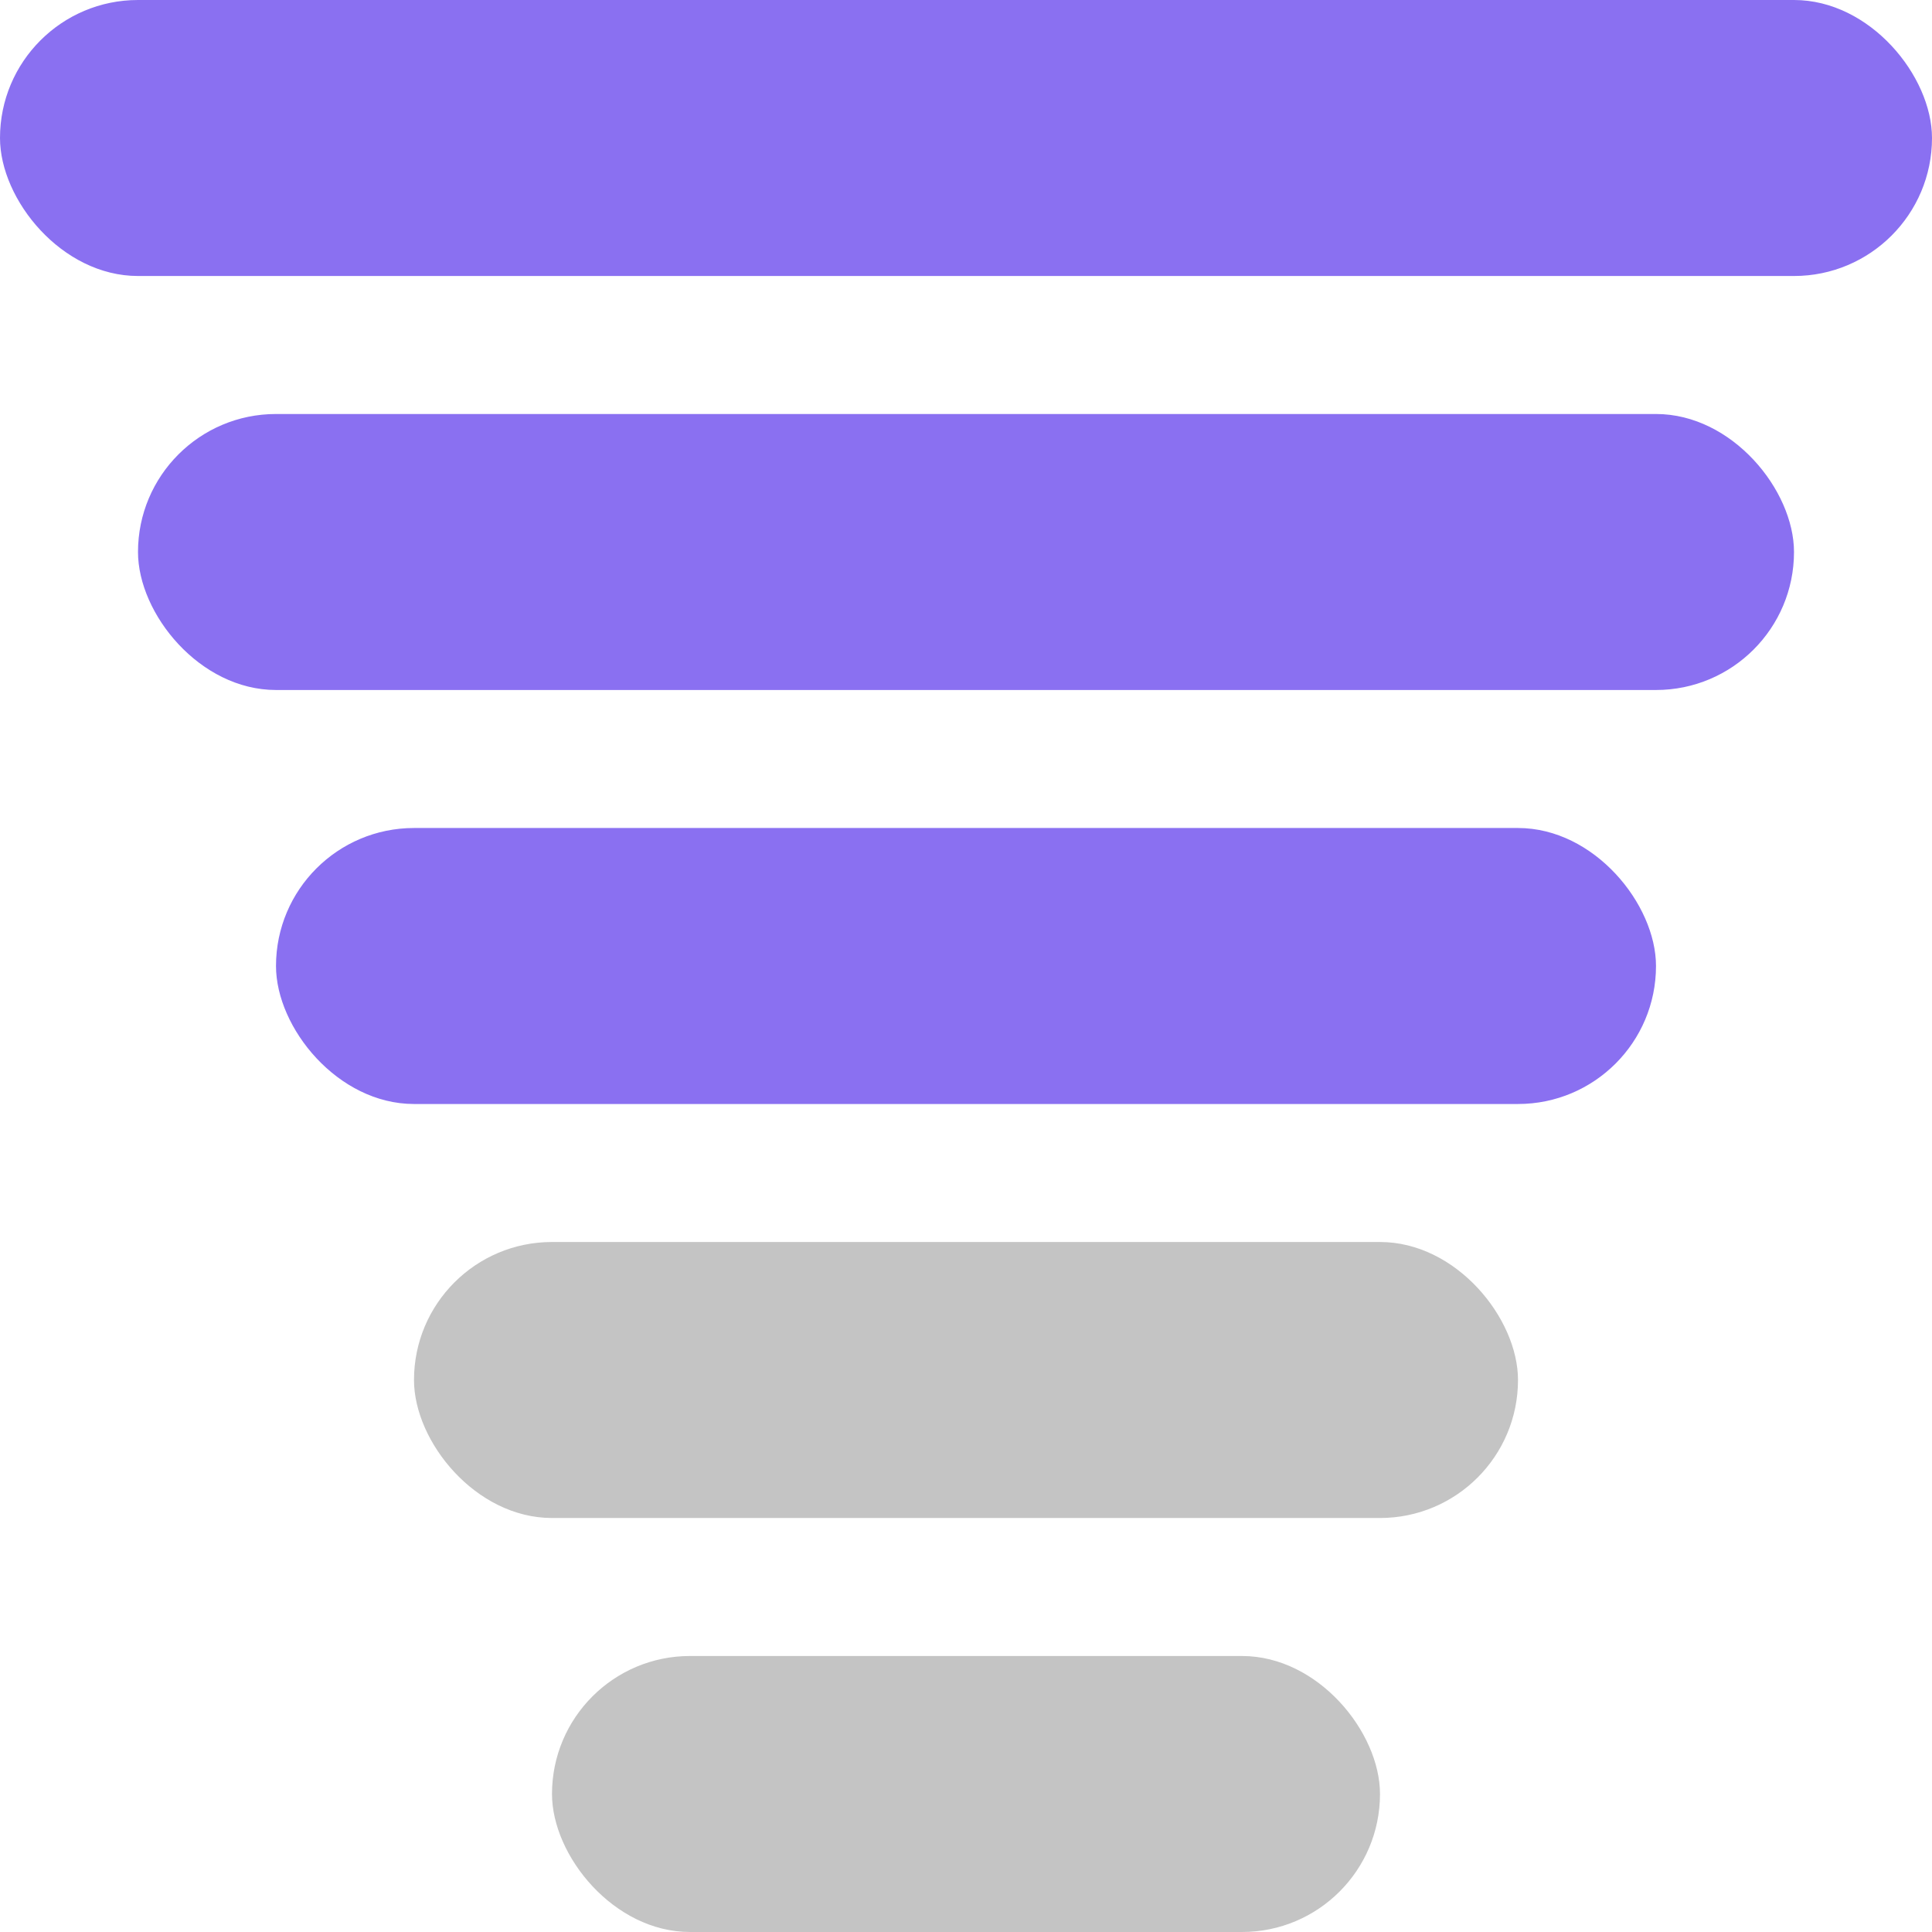<svg width="14" height="14" viewBox="0 0 14 14" fill="none" xmlns="http://www.w3.org/2000/svg">
<rect x="4" y="12" width="6" height="2" rx="1" fill="#C4C4C4"/>
<rect x="3" y="9" width="8" height="2" rx="1" fill="#C4C4C4"/>
<rect x="2" y="6" width="10" height="2" rx="1" fill="#8A70F1"/>
<rect x="1" y="3" width="12" height="2" rx="1" fill="#8A70F1"/>
<rect width="14" height="2" rx="1" fill="#8A70F1"/>
</svg>
